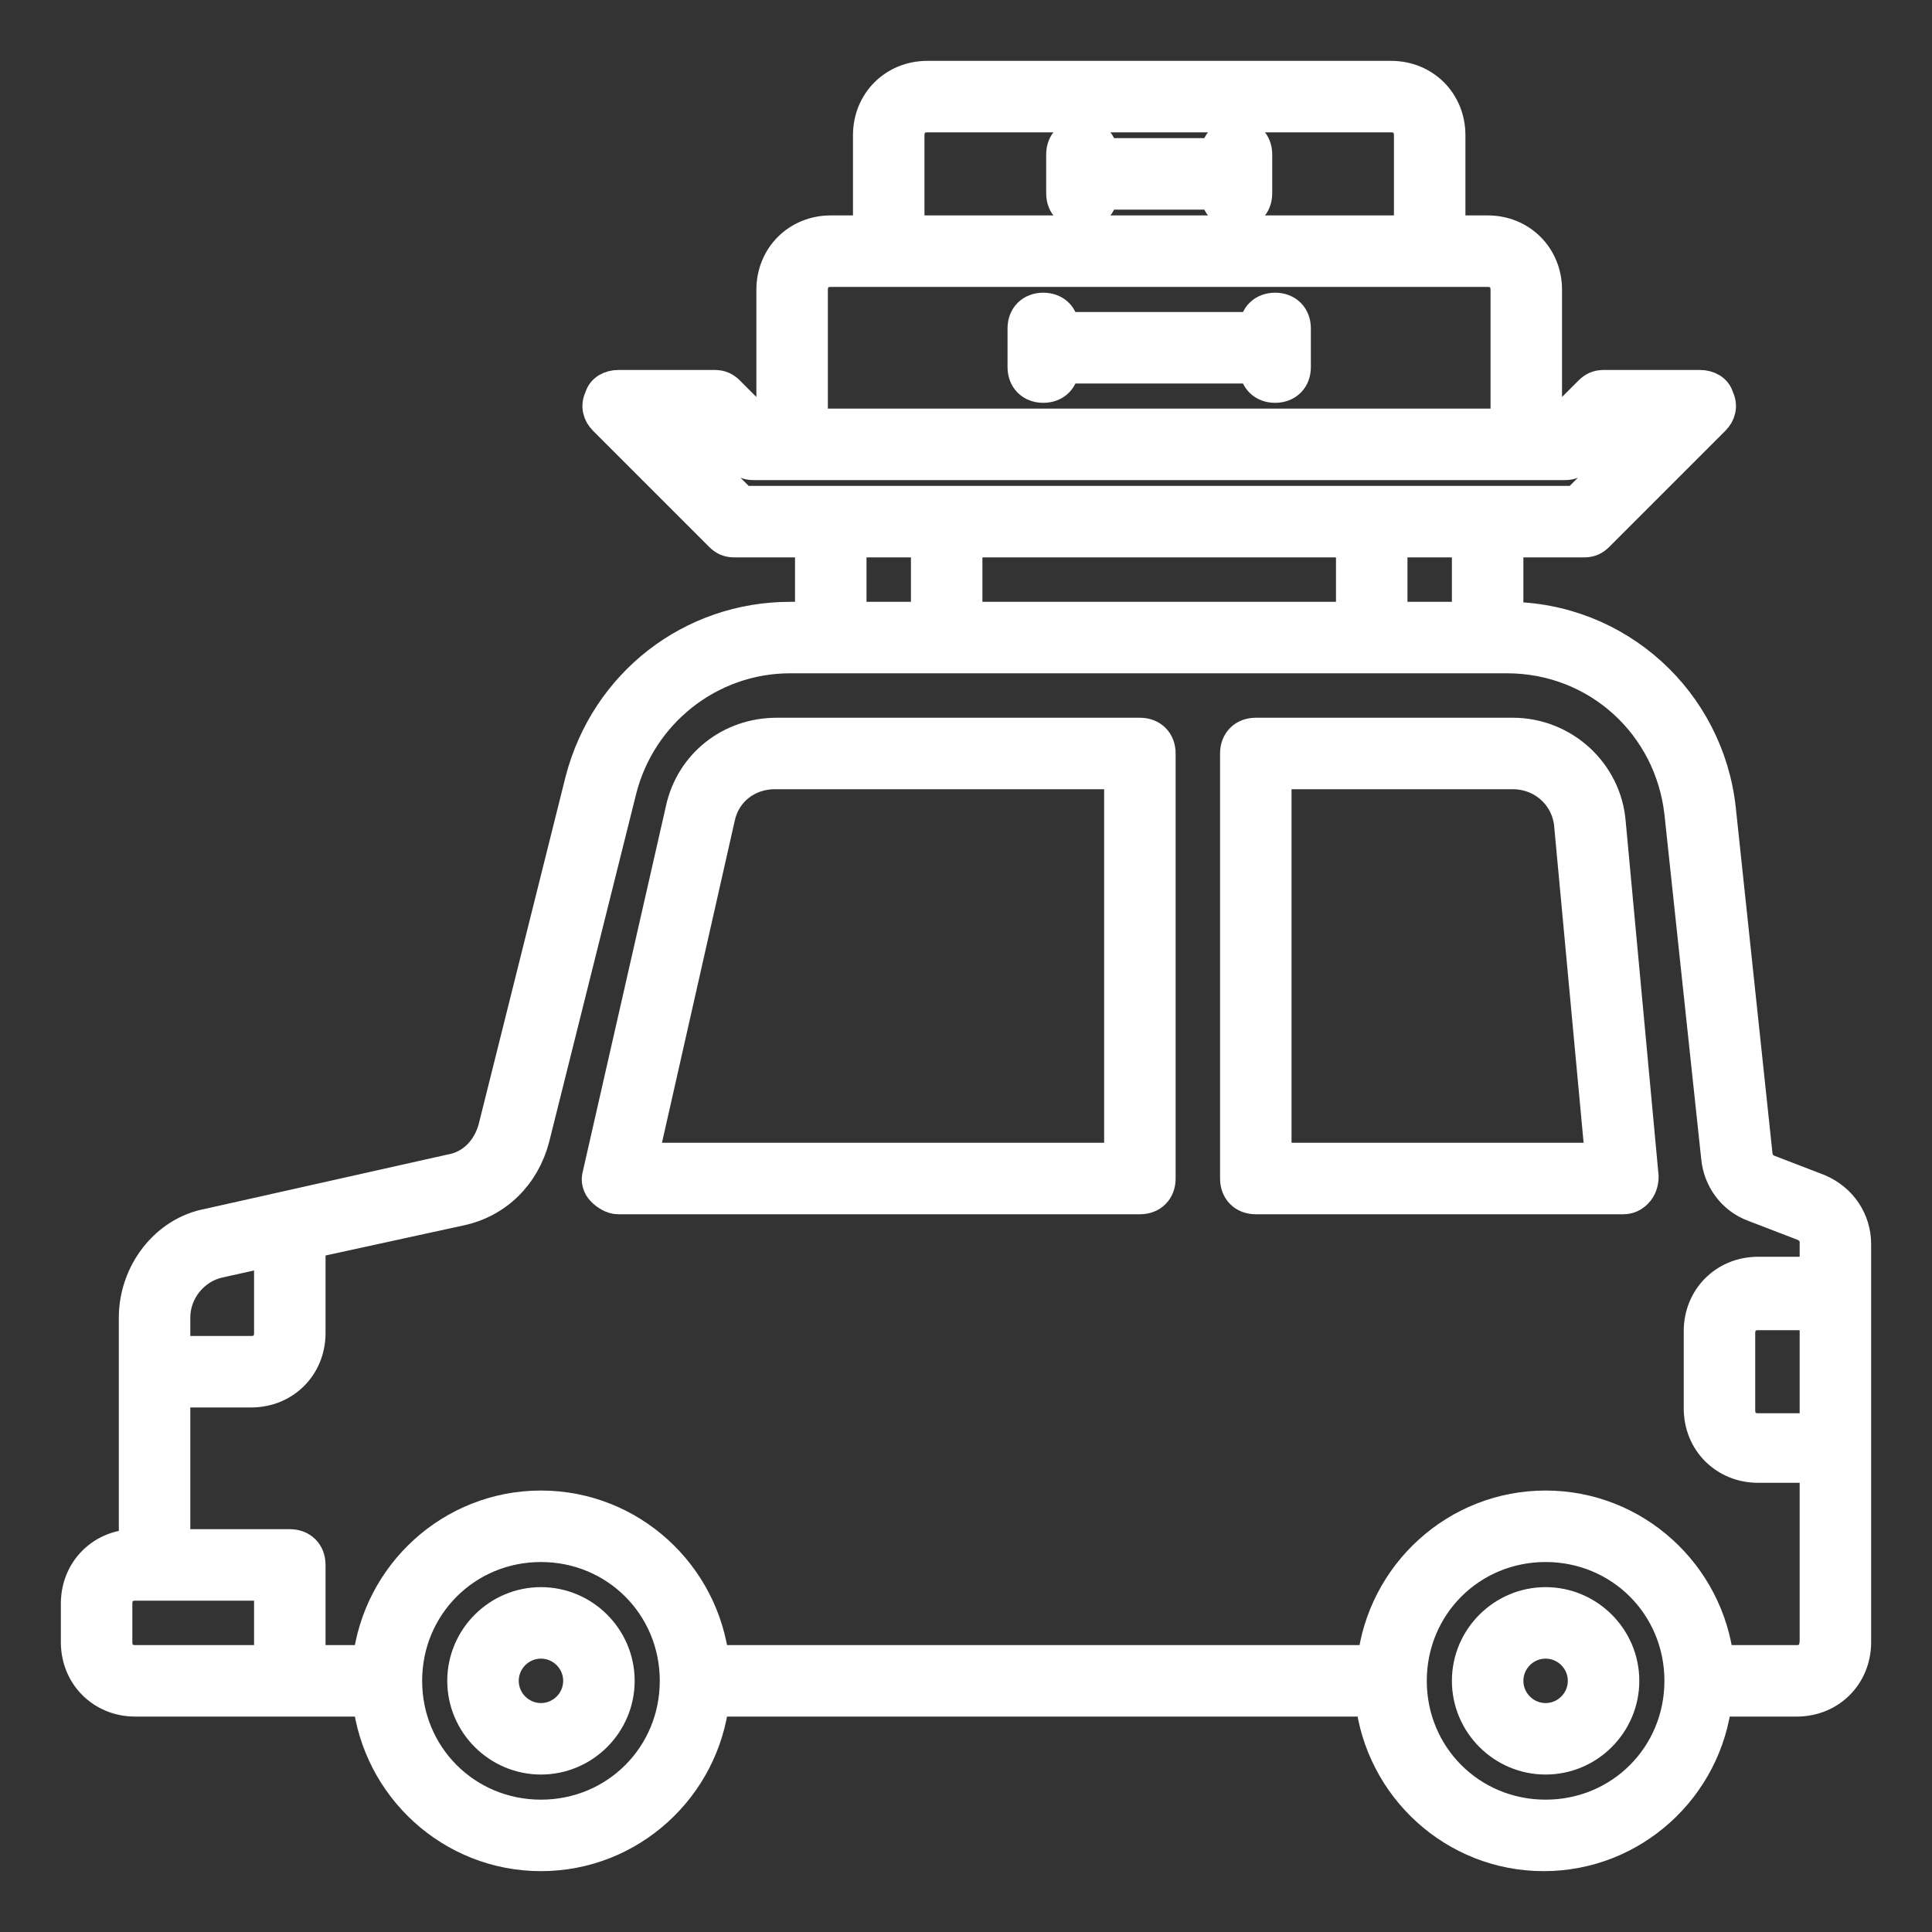 
<svg fill="#ffffff" width="256px" height="256px" viewBox="0 0 100 100" version="1.1" xml:space="preserve" xmlns="http://www.w3.org/2000/svg" xmlns:xlink="http://www.w3.org/1999/xlink" stroke="#ffffff" stroke-width="1.7"><rect x="0" y="0" width="100" height="100" fill="#333333" stroke="none"/><g id="SVGRepo_bgCarrier" stroke-width="0"></g><g id="SVGRepo_tracerCarrier" stroke-linecap="round" stroke-linejoin="round" stroke="#CCCCCC" stroke-width="0.4"></g><g id="SVGRepo_iconCarrier"> <g id="backpack"></g> <g id="camping"></g> <g id="transportation"> <g> <path d="M96,64.4c0-1.2-0.7-2.3-1.9-2.8l-2.6-1c-0.3-0.1-0.6-0.5-0.6-0.8L89,41.9c-0.6-5.6-5.3-9.9-11-9.9v-4h4 c0.3,0,0.5-0.1,0.7-0.3l6-6c0.3-0.3,0.4-0.7,0.2-1.1C88.8,20.2,88.4,20,88,20h-5c-0.3,0-0.5,0.1-0.7,0.3L80.6,22H80v-7 c0-1.7-1.3-3-3-3h-2V7c0-1.7-1.3-3-3-3H48c-1.7,0-3,1.3-3,3v5h-2c-1.7,0-3,1.3-3,3v7h-0.6l-1.7-1.7C37.5,20.1,37.3,20,37,20h-5 c-0.4,0-0.8,0.2-0.9,0.6c-0.2,0.4-0.1,0.8,0.2,1.1l6,6c0.2,0.2,0.4,0.3,0.7,0.3h4v4h-1.1c-5.1,0-9.5,3.4-10.8,8.4l-4.5,18 c-0.3,1.1-1.1,2-2.3,2.2l-12.5,2.8C8.6,63.8,7,65.9,7,68.2V80c-1.7,0-3,1.3-3,3v2c0,1.7,1.3,3,3,3h1h7h4.1c0.5,4.5,4.3,8,8.9,8 s8.4-3.5,8.9-8h34.1c0.5,4.5,4.3,8,8.9,8s8.4-3.5,8.9-8H93c1.7,0,3-1.3,3-3L96,64.4z M76,32h-4v-4h4V32z M50,32v-4h20v4H50z M47,7 c0-0.6,0.4-1,1-1h24c0.6,0,1,0.4,1,1v5H47V7z M42,15c0-0.6,0.4-1,1-1h3h28h3c0.6,0,1,0.4,1,1v7H42V15z M34.4,22h2.2l1.7,1.7 c0.2,0.2,0.4,0.3,0.7,0.3h2h38h2c0.3,0,0.5-0.1,0.7-0.3l1.7-1.7h2.2l-4,4H77h-6H49h-6h-4.6L34.4,22z M44,28h4v4h-4V28z M11.3,65.3 l2.7-0.6V69c0,0.6-0.4,1-1,1H9v-1.8C9,66.8,10,65.6,11.3,65.3z M8,86H7c-0.6,0-1-0.4-1-1v-2c0-0.6,0.4-1,1-1h7v4H8z M28,94 c-3.9,0-7-3.1-7-7s3.1-7,7-7s7,3.1,7,7S31.9,94,28,94z M80,94c-3.9,0-7-3.1-7-7s3.1-7,7-7s7,3.1,7,7S83.9,94,80,94z M93,86h-4.1 c-0.5-4.5-4.3-8-8.9-8s-8.4,3.5-8.9,8H36.9c-0.5-4.5-4.3-8-8.9-8s-8.4,3.5-8.9,8H16v-5c0-0.6-0.4-1-1-1H9v-8h4c1.7,0,3-1.3,3-3 v-4.7l7.8-1.7c1.9-0.4,3.3-1.8,3.8-3.7l4.5-18c1-4,4.6-6.9,8.8-6.9H43h6h22h6h1c4.7,0,8.5,3.5,9,8.1l1.9,17.8 c0.1,1.1,0.8,2.1,1.9,2.5l2.6,1c0.4,0.2,0.6,0.5,0.6,0.9l0,1.6h-3c-1.7,0-3,1.3-3,3v4c0,1.7,1.3,3,3,3h3l0,9 C94,85.6,93.6,86,93,86z M94,68v6h-3c-0.6,0-1-0.4-1-1v-4c0-0.6,0.4-1,1-1H94z"></path> <path d="M28,83c-2.2,0-4,1.8-4,4s1.8,4,4,4s4-1.8,4-4S30.2,83,28,83z M28,89c-1.1,0-2-0.9-2-2s0.9-2,2-2s2,0.9,2,2S29.1,89,28,89z "></path> <path d="M80,83c-2.2,0-4,1.8-4,4s1.8,4,4,4s4-1.8,4-4S82.2,83,80,83z M80,89c-1.1,0-2-0.9-2-2s0.9-2,2-2s2,0.9,2,2S81.1,89,80,89z "></path> <path d="M59,38H40.2c-2.4,0-4.4,1.6-4.9,3.9L31,60.8c-0.1,0.3,0,0.6,0.2,0.8S31.7,62,32,62h27c0.6,0,1-0.4,1-1V39 C60,38.4,59.6,38,59,38z M58,60H33.2l4-17.7c0.3-1.4,1.5-2.3,2.9-2.3H58V60z"></path> <path d="M78.3,38H65c-0.6,0-1,0.4-1,1v22c0,0.6,0.4,1,1,1h19c0.3,0,0.5-0.1,0.7-0.3s0.3-0.5,0.3-0.8l-1.7-18.3 C83.1,40,80.9,38,78.3,38z M66,60V40h12.3c1.6,0,2.9,1.2,3,2.8L82.9,60H66z"></path> <path d="M66,16c-0.6,0-1,0.4-1,1H55c0-0.6-0.4-1-1-1s-1,0.4-1,1v2c0,0.6,0.4,1,1,1s1-0.4,1-1h10c0,0.6,0.4,1,1,1s1-0.4,1-1v-2 C67,16.4,66.6,16,66,16z"></path> <path d="M64,7c-0.6,0-1,0.4-1,1h-6c0-0.6-0.4-1-1-1s-1,0.4-1,1v2c0,0.6,0.4,1,1,1s1-0.4,1-1h6c0,0.6,0.4,1,1,1s1-0.4,1-1V8 C65,7.4,64.6,7,64,7z"></path> </g> </g> <g id="navigation"></g> <g id="hotel"></g> <g id="money"></g> <g id="signpost"></g> <g id="ticket"></g> <g id="schedule"></g> <g id="beach"></g> <g id="mountain"></g> <g id="location"></g> <g id="traveling"></g> <g id="bonfire"></g> <g id="camera"></g> <g id="medicine"></g> <g id="drink"></g> <g id="canned_food"></g> <g id="nature"></g> <g id="map"></g> </g></svg>